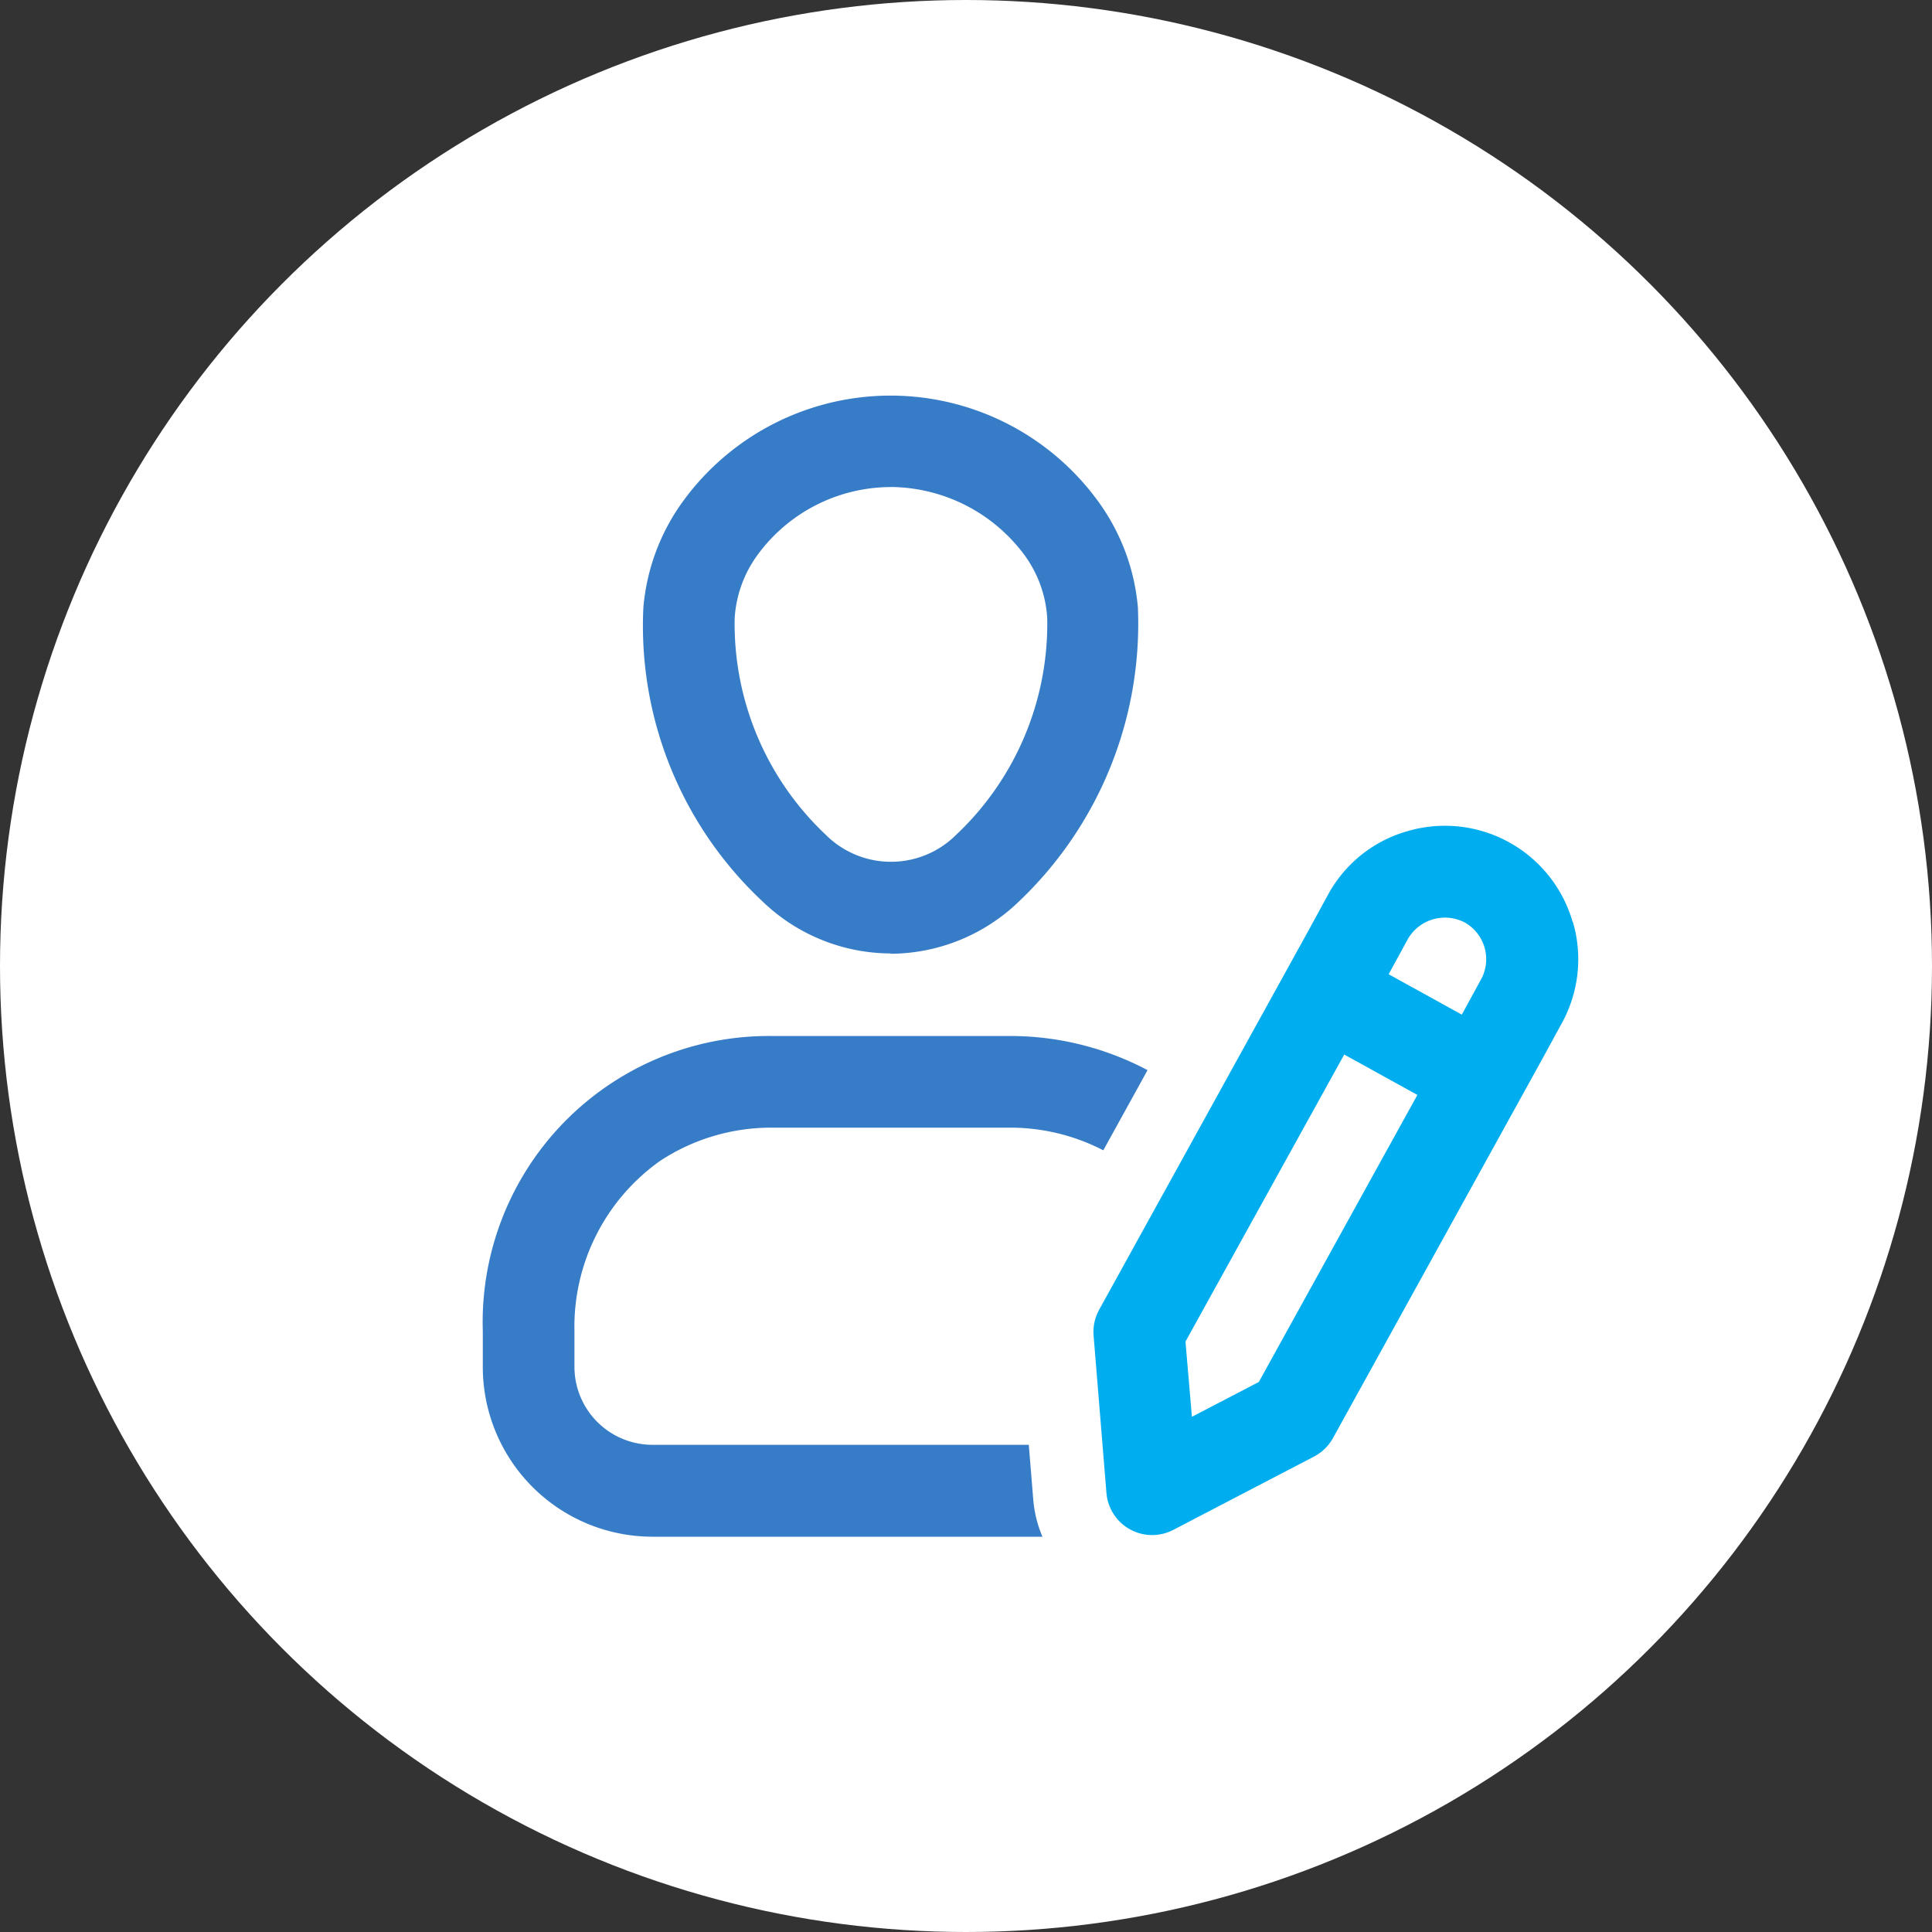 <svg xmlns="http://www.w3.org/2000/svg" width="30" height="30" viewBox="0 0 30 30">
  <rect x="0" y="0" width="30" height="30" fill="#333333" stroke="none"/>
  <g id="Group_51100" data-name="Group 51100" transform="translate(-17 -163)">
    <circle id="Ellipse_1" data-name="Ellipse 1" cx="15" cy="15" r="15" transform="translate(17 163)" fill="#fff"/>
    <g id="Group_51464" data-name="Group 51464" transform="translate(22.387 168.281)">
      <g id="Group_51463" data-name="Group 51463" transform="translate(2.11 0.859)">
        <path id="Path_49600" data-name="Path 49600" d="M14.664,9.524a2.879,2.879,0,0,1-2-.815,5.858,5.858,0,0,1-1.843-4.552,3.276,3.276,0,0,1,.623-1.664,3.985,3.985,0,0,1,6.431,0,3.276,3.276,0,0,1,.626,1.668v.013a5.948,5.948,0,0,1-1.845,4.54,2.885,2.885,0,0,1-2,.815Zm-.008-7.242h-.008a2.569,2.569,0,0,0-2.059,1.061,1.853,1.853,0,0,0-.35.974A4.5,4.5,0,0,0,13.652,7.68a1.432,1.432,0,0,0,2.028,0,4.5,4.5,0,0,0,1.412-3.37,1.847,1.847,0,0,0-.35-.968,2.607,2.607,0,0,0-2.086-1.061Z" transform="translate(-8.328 -0.859)" fill="#367cc7"/>
        <path id="Path_49601" data-name="Path 49601" d="M42.873,25.841a2.064,2.064,0,0,0-2.561-1.411,2.034,2.034,0,0,0-1.237.987l-.3.55-3.253,5.893a.713.713,0,0,0-.088.4l.2,2.45a.712.712,0,0,0,1.036.572l2.18-1.136a.715.715,0,0,0,.3-.288l3.252-5.89.3-.55a2.059,2.059,0,0,0,.175-1.577ZM38,32.984l-1.039.541-.1-1.168L39.326,27.9l1.136.627Zm3.452-6.254-.3.55-1.136-.627.3-.55a.665.665,0,0,1,.881-.254A.655.655,0,0,1,41.452,26.731Z" transform="translate(-25.95 -17.665)" fill="#00aeef"/>
        <path id="Path_49602" data-name="Path 49602" d="M10.657,43.019l-.069-.846H4.743a1.212,1.212,0,0,1-1.21-1.21v-.554a3.158,3.158,0,0,1,1.33-2.645,3.139,3.139,0,0,1,1.729-.516H10.3a3.143,3.143,0,0,1,1.445.352l.687-1.245a4.557,4.557,0,0,0-2.132-.53H6.591A4.444,4.444,0,0,0,2.11,40.409v.554A2.636,2.636,0,0,0,4.743,43.6H10.8A1.847,1.847,0,0,1,10.657,43.019Z" transform="translate(-2.11 -25.878)" fill="#367cc7"/>
      </g>
    </g>
  </g>
</svg>
